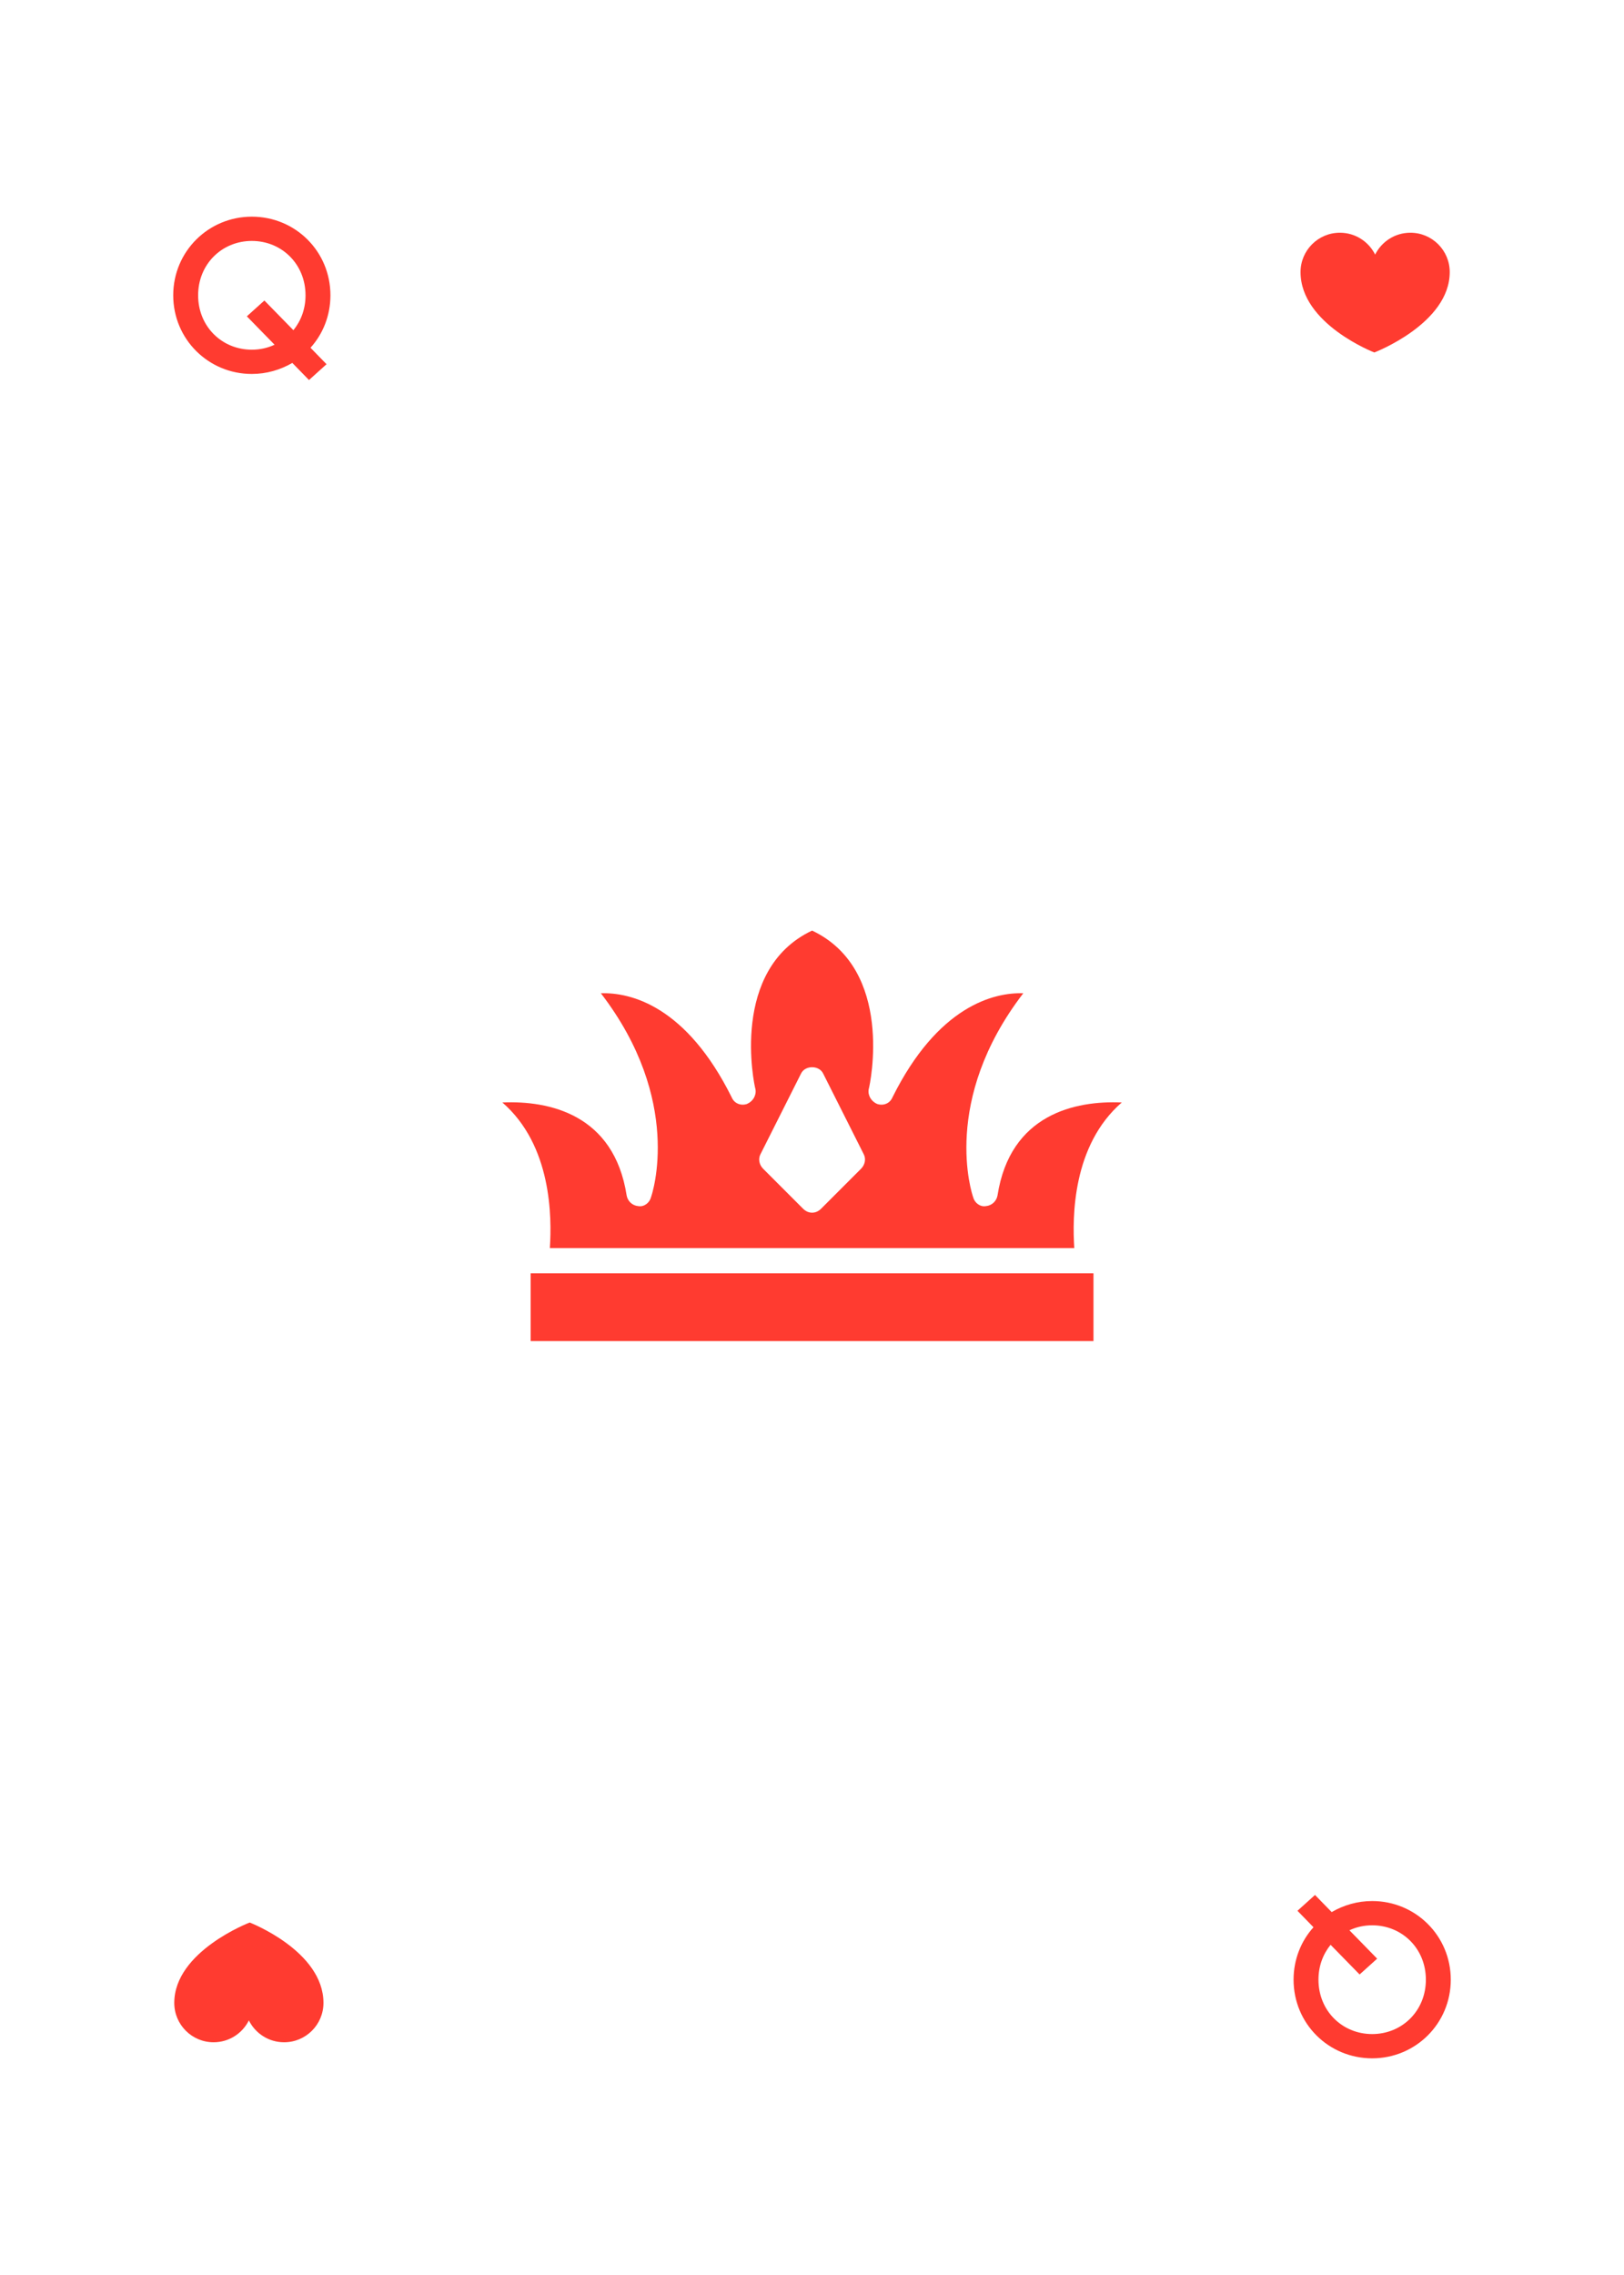<svg width="750" height="1050" viewBox="0 0 750 1050" fill="none" xmlns="http://www.w3.org/2000/svg">
<rect width="750" height="1050" fill="white"/>
<path d="M0 50C0 22.386 22.386 0 50 0H700C727.614 0 750 22.386 750 50V1000C750 1027.61 727.614 1050 700 1050H50C22.386 1050 0 1027.61 0 1000V50Z" fill="white"/>
<path d="M152.6 136.3C152.6 116 136.4 100 116.3 100C96.3 100 80 116 80 136.3C80 156.6 96.3 172.6 116.3 172.6C123.1 172.6 129.5 170.7 135 167.5L142.7 175.4L150.8 168.1L143.4 160.5C149.1 154.2 152.6 145.7 152.6 136.3ZM116.3 161.4C102.5 161.4 91.5 150.7 91.5 136.3C91.5 121.9 102.5 111.2 116.3 111.2C130.1 111.2 141.1 121.9 141.1 136.3C141.1 142.6 139 148.1 135.5 152.4L122.1 138.7L114 146L126.8 159.1C123.6 160.6 120.1 161.4 116.3 161.4Z" fill="#FF3B30"/>
<path d="M597.4 913.7C597.4 934 613.6 950 633.7 950C653.7 950 670 934 670 913.7C670 893.4 653.7 877.4 633.7 877.4C626.9 877.4 620.5 879.3 615 882.5L607.3 874.6L599.2 881.9L606.6 889.5C600.9 895.8 597.4 904.3 597.4 913.7ZM633.7 888.6C647.5 888.6 658.5 899.3 658.5 913.7C658.5 928.1 647.5 938.8 633.7 938.8C619.9 938.8 608.9 928.1 608.9 913.7C608.9 907.4 611 901.9 614.5 897.6L627.9 911.3L636 904L623.2 890.9C626.4 889.4 629.9 888.6 633.7 888.6Z" fill="#FF3B30"/>
<path d="M460.673 551.765C460.205 554.333 458.106 556.431 455.309 556.666C452.741 557.135 450.173 555.265 449.475 552.697C448.778 550.833 434.543 507.894 472.574 458.432C459.043 457.963 433.142 464.265 412.142 506.5C410.975 509.302 407.944 510.469 405.142 509.531C402.34 508.364 400.71 505.562 401.173 502.765C401.871 500.432 413.074 447.463 375.037 429.5C337.007 447.469 348.204 500.432 348.901 502.765C349.37 505.567 347.735 508.364 344.933 509.531C342.13 510.463 339.099 509.297 337.933 506.5C316.933 464.265 291.266 457.969 277.501 458.432C315.531 507.901 301.303 550.833 300.599 552.697C299.901 555.265 297.334 557.129 294.766 556.666C291.964 556.431 289.865 554.333 289.401 551.765C283.568 514.197 253.469 507.901 232 508.833C254.864 528.666 254.864 561.802 253.932 576.03H496.132C495.2 561.795 495.2 528.666 518.064 508.833C496.605 507.901 466.507 514.197 460.673 551.765ZM397.673 539.4L379.241 557.832C378.075 558.999 376.674 559.697 375.043 559.697C373.408 559.697 372.012 558.999 370.846 557.832L352.414 539.4C350.549 537.536 350.08 534.734 351.247 532.635L369.914 495.536C371.778 491.567 378.315 491.567 380.179 495.536L398.846 532.635C400.007 534.734 399.538 537.531 397.673 539.4Z" fill="#FF3B30"/>
<path d="M245.06 587.698H504.993V618.964H245.06V587.698Z" fill="#FF3B30"/>
<path d="M669.52 125.584C669.52 115.548 661.384 107.412 651.35 107.412C644.213 107.412 638.042 111.524 635.071 117.507C632.093 111.523 625.927 107.412 618.788 107.412C608.755 107.412 600.618 115.548 600.618 125.584C600.618 149.561 634.69 162.684 634.69 162.684C634.691 162.683 669.52 149.394 669.52 125.584Z" fill="#FF3B30"/>
<path d="M80.48 924.416C80.48 934.452 88.616 942.588 98.65 942.588C105.787 942.588 111.958 938.476 114.929 932.493C117.907 938.477 124.073 942.588 131.212 942.588C141.245 942.588 149.382 934.452 149.382 924.416C149.382 900.439 115.31 887.316 115.31 887.316C115.309 887.317 80.48 900.606 80.48 924.416Z" fill="#FF3B30"/>
</svg>
